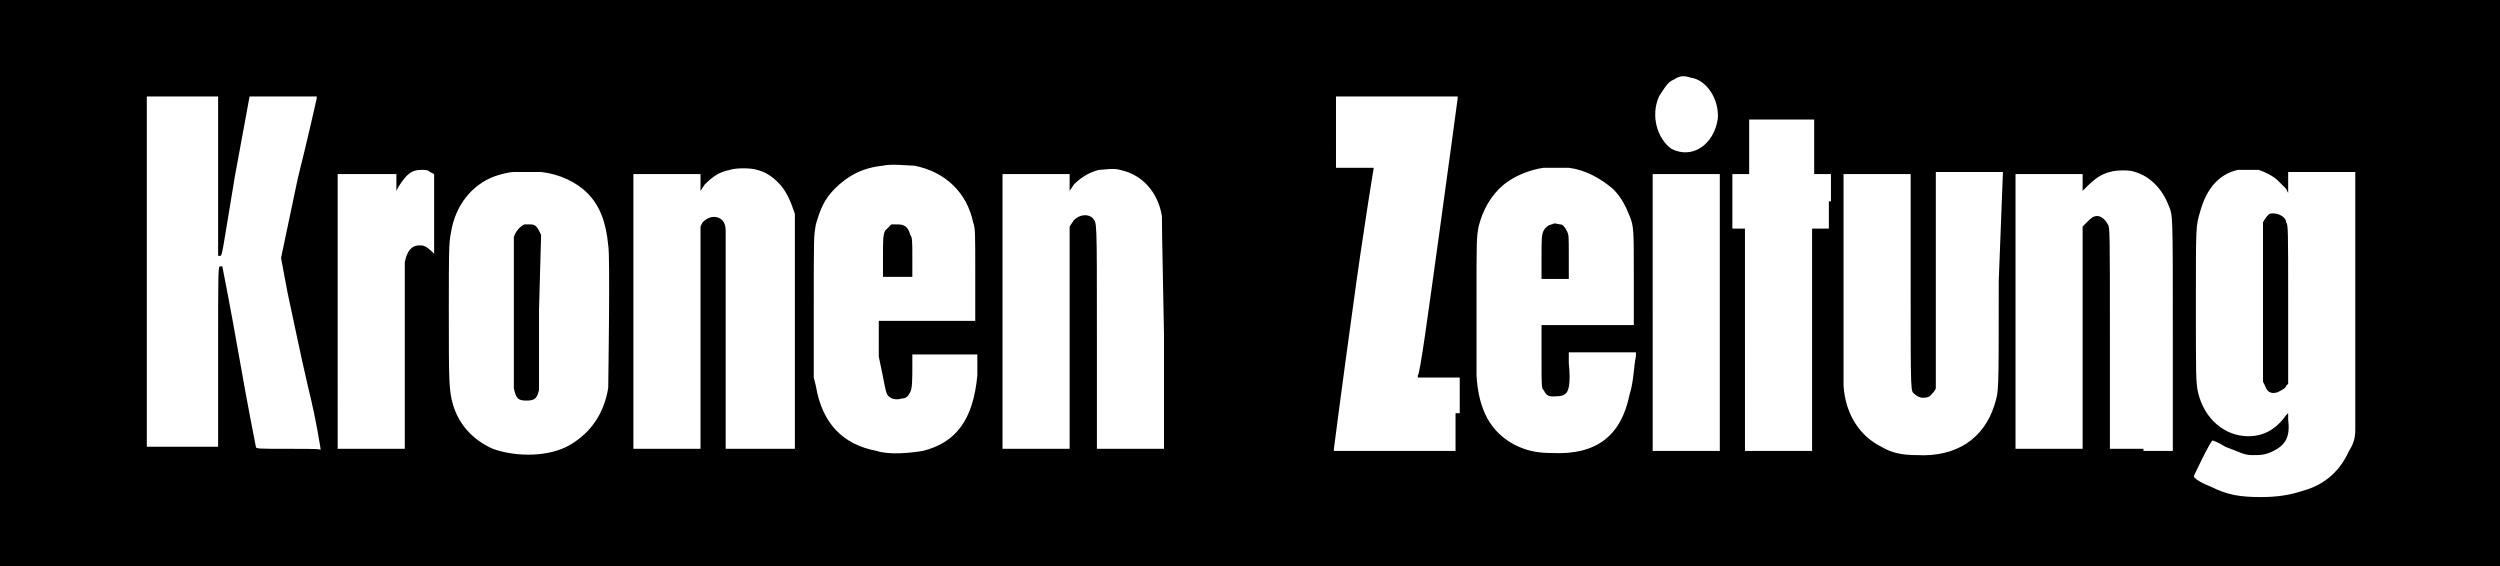 <svg xmlns="http://www.w3.org/2000/svg" width="119.2" height="27" viewBox="0 0 119.2 27"><title>Kronen Zeitung</title><desc>Kronen Zeitung Logo</desc><path d="M74.8 13.2v-1c0-1 0-1-.1-1.2-.1-.2-.2-.3-.3-.3-.1 0-.3-.1-.4 0-.1 0-.3.1-.4.3-.1.2-.1.4-.1 1.4v.9H74.8zM43.5 13.2v-.9c0-.8 0-1-.1-1.1-.1-.4-.3-.5-.6-.5h-.3l-.3.3c-.1.2-.1.5-.1 1.3v.9h1.4zM25.8 11.2l-.1-.2c-.1-.2-.2-.3-.4-.3H25c-.2.1-.4.3-.5.6v7.2c.1.5.2.6.6.6.4 0 .5-.1.6-.5v-3.8l.1-3.6z"/><path d="M0 0v27h119.2V0H0zm79.1 4.6c.2-.3.4-.7.7-.8.3-.2.5-.2.8-.1.8.1 1.4 1.1 1.3 2-.2 1.2-1.2 1.9-2.2 1.4-.7-.5-1-1.6-.6-2.5zM13.8 21.4c-1.5 0-1.6 0-1.6-.1 0 0-.4-2-.8-4.3s-.8-4.3-.8-4.3h-.1c-.1 0-.1.1-.1 4.3v4.3H7V4.6h3.4v7.6h.1c.1 0 .1-.2.7-3.8l.7-3.8h3.2v.1s-.4 1.8-.9 3.8l-.8 3.8.3 1.6c.2.9.6 2.9 1 4.6.4 1.6.6 3 .6 3 .1-.1-.2-.1-1.5-.1zm6.9-11.2v1.9c-.4-.4-.5-.4-.7-.4-.4 0-.6.3-.7.8v8.9h-3.2V8.3h2.8v.8l.1-.2c.4-.6.6-.8 1.1-.8.2 0 .3 0 .4.1l.2.1v1.9zm8.3 8.3c-.2 1.2-.8 2.1-1.8 2.7-1 .6-2.6.6-3.7.2-.9-.4-1.6-1.1-1.9-2.1-.2-.7-.2-1.1-.2-4.5 0-2.8 0-3.2.1-3.7.2-1.3 1-2.3 2.1-2.7.3-.1.7-.2.9-.2h1.3c.9.1 1.7.5 2.2 1 .6.6.9 1.4 1 2.5.1.4 0 6.6 0 6.8zm7.2 2.9h-1.6v-5.1V11c0-.3-.1-.5-.3-.6-.2-.1-.5-.1-.8.2l-.1.2v10.6h-3.2V8.3h3.2v.8l.2-.3c.4-.4.7-.6 1.2-.7.3-.1 1-.1 1.3 0 .4.1.7.3 1 .6.4.4.6.9.8 1.5v11.2h-1.7zm6.1-2.6c.1.2.4.3.7.2.2 0 .3-.1.4-.3.1-.2.1-.6.1-1.3v-.5h3.1v1c-.2 2.1-1 3.2-2.6 3.6-.6.1-1.6.2-2.2 0-1.6-.3-2.6-1.3-2.9-3.1l-.1-.4v-3.3c0-3.5 0-3.4.1-4 .2-.7.4-1.2.9-1.7.6-.6 1.3-1 2.3-1.1.4-.1 1.2 0 1.5 0 1.5.3 2.5 1.3 2.8 2.7.1.3.1.4.1 2.5v2.2h-4.6V17c.3 1.4.3 1.6.4 1.8zm11.6 2.6h-1.6v-5.3c0-5.9 0-5.4-.2-5.7-.2-.2-.6-.2-.9.1l-.2.3v10.6h-3.2V8.3H51v.8l.2-.3c.4-.4.8-.6 1.2-.7.2 0 .7-.1 1 0 1 .2 1.8 1 2 2.2 0 .2 0 .9.1 5.7v5.4h-1.6zm15.5-1.7v1.8h-5.8v-.1s.4-3.1.9-6.7c.5-3.7 1-6.7 1-6.7h-1.8V4.6h5.8v.1s-.4 3-.9 6.6c-.5 3.6-.9 6.6-1 6.6v.1h2v1.7zm8.3-.9c-.4 2-1.6 2.9-3.7 2.8-.7 0-1.2-.1-1.8-.4-1.1-.6-1.7-1.6-1.8-3.3v-3.4c0-3.2 0-3.1.1-3.7.2-.8.6-1.5 1.2-2 .5-.4 1.2-.7 1.9-.8h1.2c.8.1 1.5.5 2.1 1 .4.4.6.8.8 1.3.2.5.2.6.2 3v2.2h-4.4V17c0 1.5 0 1.5.1 1.6.1.2.2.3.4.3s.5 0 .6-.1c.2-.1.3-.5.2-1.5v-.5H78v.2c-.1.4-.1 1.2-.3 1.8zm4.3-3.9v6.6h-3.2V8.3H82v6.6zm5.2-5.3v1.3h-.8v10.6h-3.2V10.9H82.6V8.3h.8V7 5.7h3.1v2.6h.8v1.3zm8.1 3.8c0 5.6 0 5.2-.2 5.9-.5 1.6-1.8 2.5-3.7 2.4-.7 0-1.2-.1-1.7-.4-1-.5-1.7-1.5-1.8-2.9V8.3h3.2v5.1c0 5.7 0 5.2.2 5.4.2.2.5.2.7.1.1-.1.3-.3.3-.4V8.2h3.2l-.2 5.2zm6.9 8h-1.6v-5.3c0-5 0-5.3-.1-5.4-.1-.2-.3-.4-.5-.4s-.3.1-.5.3l-.2.2v10.6h-3.2V8.3h3.2v.8l.2-.2c.4-.4.7-.6 1.1-.7.3-.1 1-.1 1.2 0 .7.2 1.3.8 1.6 1.6.2.5.2.2.2 6.2v5.5h-1.4zm10.1-7.1v6.2c0 .4-.1.7-.3 1-.4.9-1.1 1.6-2.2 1.9-.6.2-1.2.3-2 .3-1 0-1.6-.1-2.4-.5-.5-.2-.8-.4-.8-.5 0 0 .8-1.7.9-1.7 0 0 .3.1.6.3.8.3.9.4 1.3.4s.6 0 1-.2c.6-.3.8-.7.7-1.5v-.3l-.1.1c-.5.7-1.1 1-1.8 1-1.1 0-2.1-.8-2.4-2.1-.1-.5-.1-.7-.1-4.3 0-3.7 0-3.6.2-4.3.3-1.1.9-1.8 1.8-2h1c.3.1.7.3.9.5l.4.4.1.2v-1h3.2v6.1z"/><path d="M108.2 10.2c-.1.1-.2.2-.3.4v7.6l.1.2c.1.3.3.4.6.3.2-.1.4-.2.4-.3l.1-.1v-3.8c0-3.6 0-3.8-.1-3.9 0-.3-.5-.5-.8-.4z"/></svg>